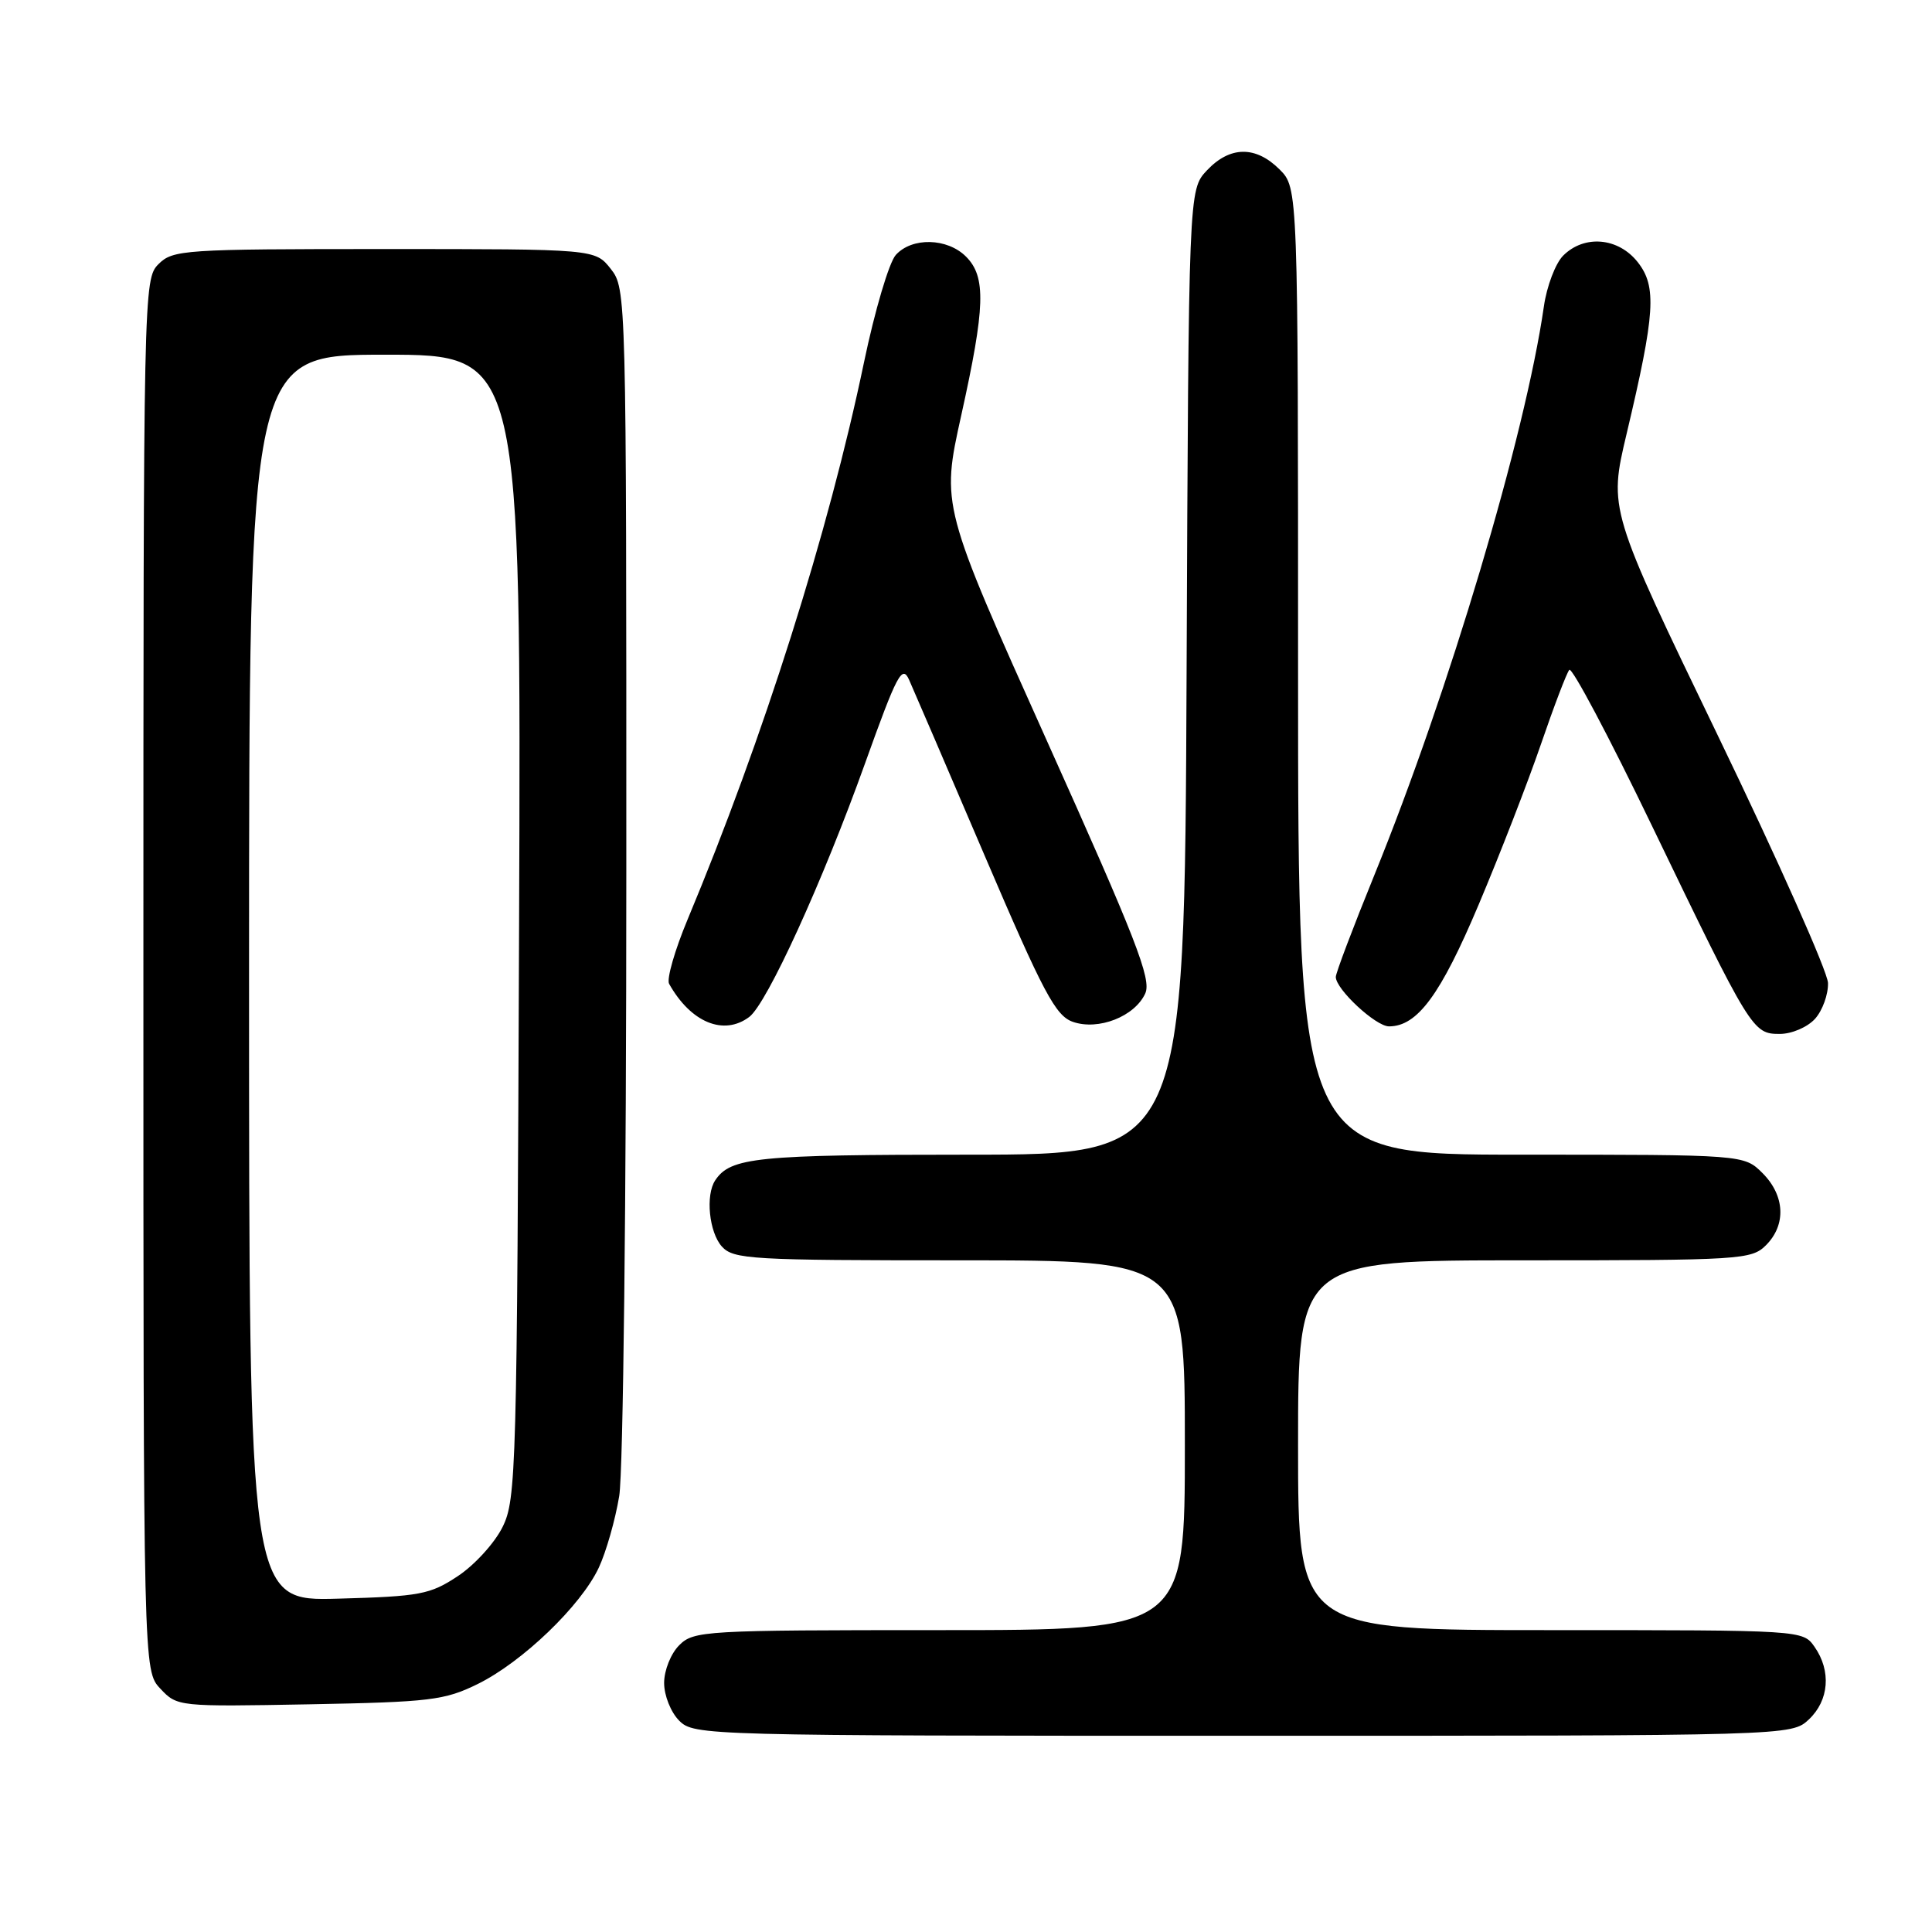 <?xml version="1.0" encoding="UTF-8" standalone="no"?>
<!DOCTYPE svg PUBLIC "-//W3C//DTD SVG 1.1//EN" "http://www.w3.org/Graphics/SVG/1.1/DTD/svg11.dtd" >
<svg xmlns="http://www.w3.org/2000/svg" xmlns:xlink="http://www.w3.org/1999/xlink" version="1.1" viewBox="0 0 256 256">
 <g >
 <path fill="currentColor"
d=" M 239.69 227.83 C 242.36 225.31 242.67 221.41 240.44 218.22 C 238.89 216.00 238.87 216.00 205.44 216.00 C 172.00 216.00 172.00 216.00 172.00 191.50 C 172.00 167.00 172.00 167.00 202.00 167.00 C 230.67 167.00 232.09 166.91 234.00 165.00 C 236.70 162.30 236.52 158.43 233.55 155.45 C 231.09 153.00 231.09 153.00 201.55 153.00 C 172.00 153.00 172.00 153.00 172.00 88.95 C 172.00 24.91 172.00 24.91 169.55 22.45 C 166.38 19.29 162.97 19.34 159.92 22.58 C 157.50 25.16 157.50 25.16 157.23 89.08 C 156.96 153.00 156.96 153.00 128.41 153.00 C 100.28 153.00 96.80 153.35 94.77 156.40 C 93.46 158.36 93.96 163.29 95.65 165.17 C 97.19 166.87 99.51 167.00 127.15 167.00 C 157.00 167.00 157.00 167.00 157.00 191.50 C 157.00 216.00 157.00 216.00 124.50 216.00 C 93.33 216.00 91.92 216.08 90.00 218.00 C 88.89 219.11 88.00 221.33 88.00 223.00 C 88.00 224.67 88.89 226.89 90.00 228.00 C 91.96 229.96 93.33 230.00 164.69 230.00 C 237.37 230.00 237.37 230.00 239.69 227.83 Z  M 63.30 223.14 C 69.21 220.23 76.97 212.78 79.34 207.73 C 80.31 205.66 81.53 201.39 82.05 198.23 C 82.58 195.01 82.99 158.68 82.99 115.38 C 83.00 38.88 82.98 38.25 80.93 35.63 C 78.85 33.00 78.85 33.00 50.93 33.00 C 24.33 33.00 22.90 33.10 21.00 35.00 C 19.03 36.97 19.00 38.33 19.00 129.19 C 19.00 221.37 19.00 221.37 21.25 223.76 C 23.48 226.14 23.63 226.15 41.00 225.83 C 57.01 225.53 58.91 225.30 63.30 223.14 Z  M 240.50 135.00 C 241.49 133.90 242.26 131.77 242.22 130.25 C 242.17 128.74 235.61 114.00 227.64 97.50 C 213.16 67.50 213.16 67.50 215.53 57.50 C 219.33 41.49 219.55 37.97 217.01 34.74 C 214.44 31.47 209.93 31.07 207.13 33.87 C 206.11 34.89 204.95 37.93 204.57 40.62 C 202.10 57.74 191.99 91.66 182.09 116.00 C 179.29 122.88 177.00 128.93 177.00 129.45 C 177.00 131.08 182.29 136.00 184.05 136.00 C 187.81 136.00 190.88 131.83 195.93 119.87 C 198.75 113.20 202.46 103.63 204.18 98.62 C 205.90 93.60 207.59 89.17 207.94 88.76 C 208.29 88.36 213.22 97.65 218.89 109.42 C 232.02 136.64 232.24 137.00 235.83 137.00 C 237.42 137.00 239.49 136.11 240.50 135.00 Z  M 99.28 134.75 C 101.63 132.98 109.01 116.82 114.63 101.13 C 118.86 89.33 119.54 88.04 120.46 90.08 C 121.03 91.35 125.55 101.86 130.50 113.44 C 138.26 131.58 139.87 134.60 142.16 135.40 C 145.55 136.58 150.36 134.69 151.75 131.64 C 152.61 129.77 150.53 124.44 138.74 98.21 C 124.72 67.00 124.72 67.00 127.36 55.08 C 130.56 40.65 130.68 36.68 128.00 34.00 C 125.52 31.52 120.84 31.41 118.70 33.78 C 117.81 34.76 115.91 41.17 114.48 48.03 C 109.78 70.57 101.16 97.77 91.10 121.86 C 89.41 125.91 88.31 129.74 88.66 130.36 C 91.53 135.49 95.90 137.29 99.28 134.75 Z  M 33.00 129.58 C 33.00 47.00 33.00 47.00 51.03 47.00 C 69.06 47.00 69.06 47.00 68.78 122.75 C 68.51 194.94 68.41 198.68 66.59 202.34 C 65.55 204.45 62.88 207.38 60.67 208.84 C 56.99 211.28 55.67 211.53 44.83 211.83 C 33.00 212.17 33.00 212.17 33.00 129.58 Z "/>
</g>
</svg>